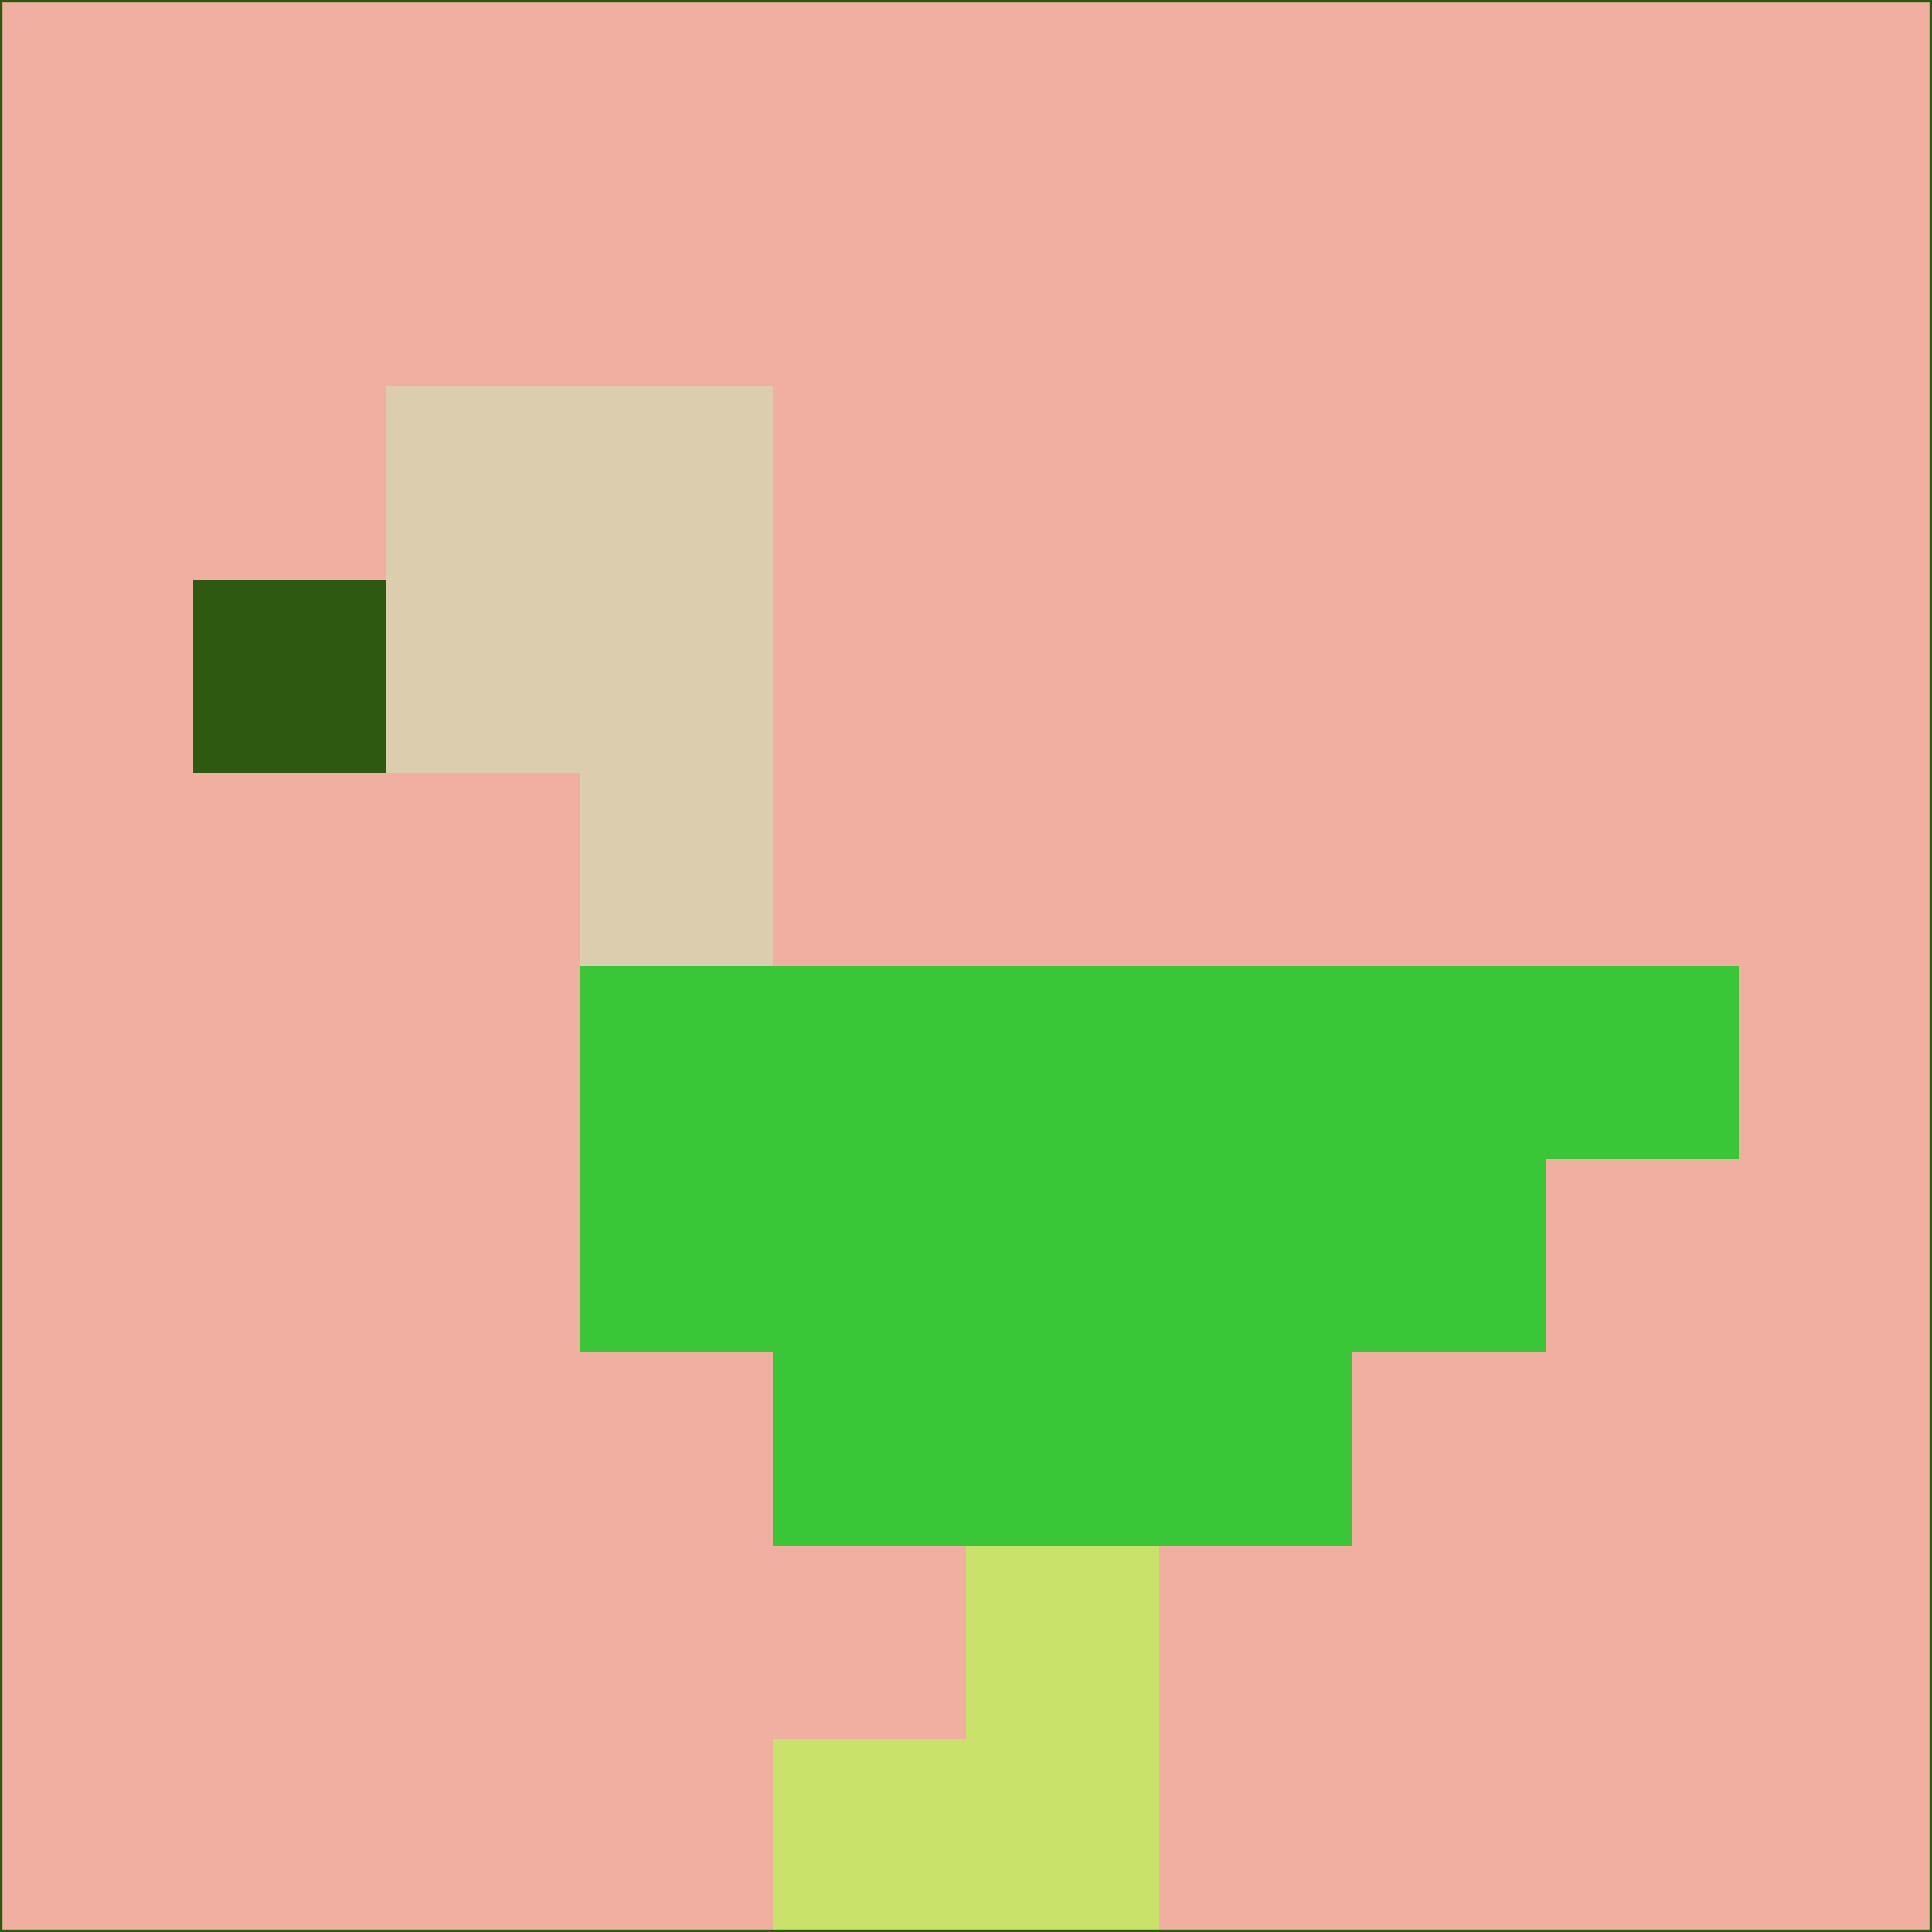 <svg xmlns="http://www.w3.org/2000/svg" version="1.1" width="785" height="785">
  <title>'goose-pfp-694263' by Dmitri Cherniak (Cyberpunk Edition)</title>
  <desc>
    seed=415613
    backgroundColor=#f0afa0
    padding=20
    innerPadding=0
    timeout=500
    dimension=1
    border=false
    Save=function(){return n.handleSave()}
    frame=12

    Rendered at 2024-09-15T22:37:00.974Z
    Generated in 1ms
    Modified for Cyberpunk theme with new color scheme
  </desc>
  <defs/>
  <rect width="100%" height="100%" fill="#f0afa0"/>
  <g>
    <g id="0-0">
      <rect x="0" y="0" height="785" width="785" fill="#f0afa0"/>
      <g>
        <!-- Neon blue -->
        <rect id="0-0-2-2-2-2" x="157" y="157" width="157" height="157" fill="#dbcdad"/>
        <rect id="0-0-3-2-1-4" x="235.5" y="157" width="78.5" height="314" fill="#dbcdad"/>
        <!-- Electric purple -->
        <rect id="0-0-4-5-5-1" x="314" y="392.5" width="392.5" height="78.5" fill="#39c737"/>
        <rect id="0-0-3-5-5-2" x="235.5" y="392.5" width="392.5" height="157" fill="#39c737"/>
        <rect id="0-0-4-5-3-3" x="314" y="392.5" width="235.5" height="235.5" fill="#39c737"/>
        <!-- Neon pink -->
        <rect id="0-0-1-3-1-1" x="78.5" y="235.5" width="78.5" height="78.5" fill="#2d5911"/>
        <!-- Cyber yellow -->
        <rect id="0-0-5-8-1-2" x="392.5" y="628" width="78.5" height="157" fill="#c8e26a"/>
        <rect id="0-0-4-9-2-1" x="314" y="706.5" width="157" height="78.5" fill="#c8e26a"/>
      </g>
      <rect x="0" y="0" stroke="#2d5911" stroke-width="2" height="785" width="785" fill="none"/>
    </g>
  </g>
  <script xmlns=""/>
</svg>